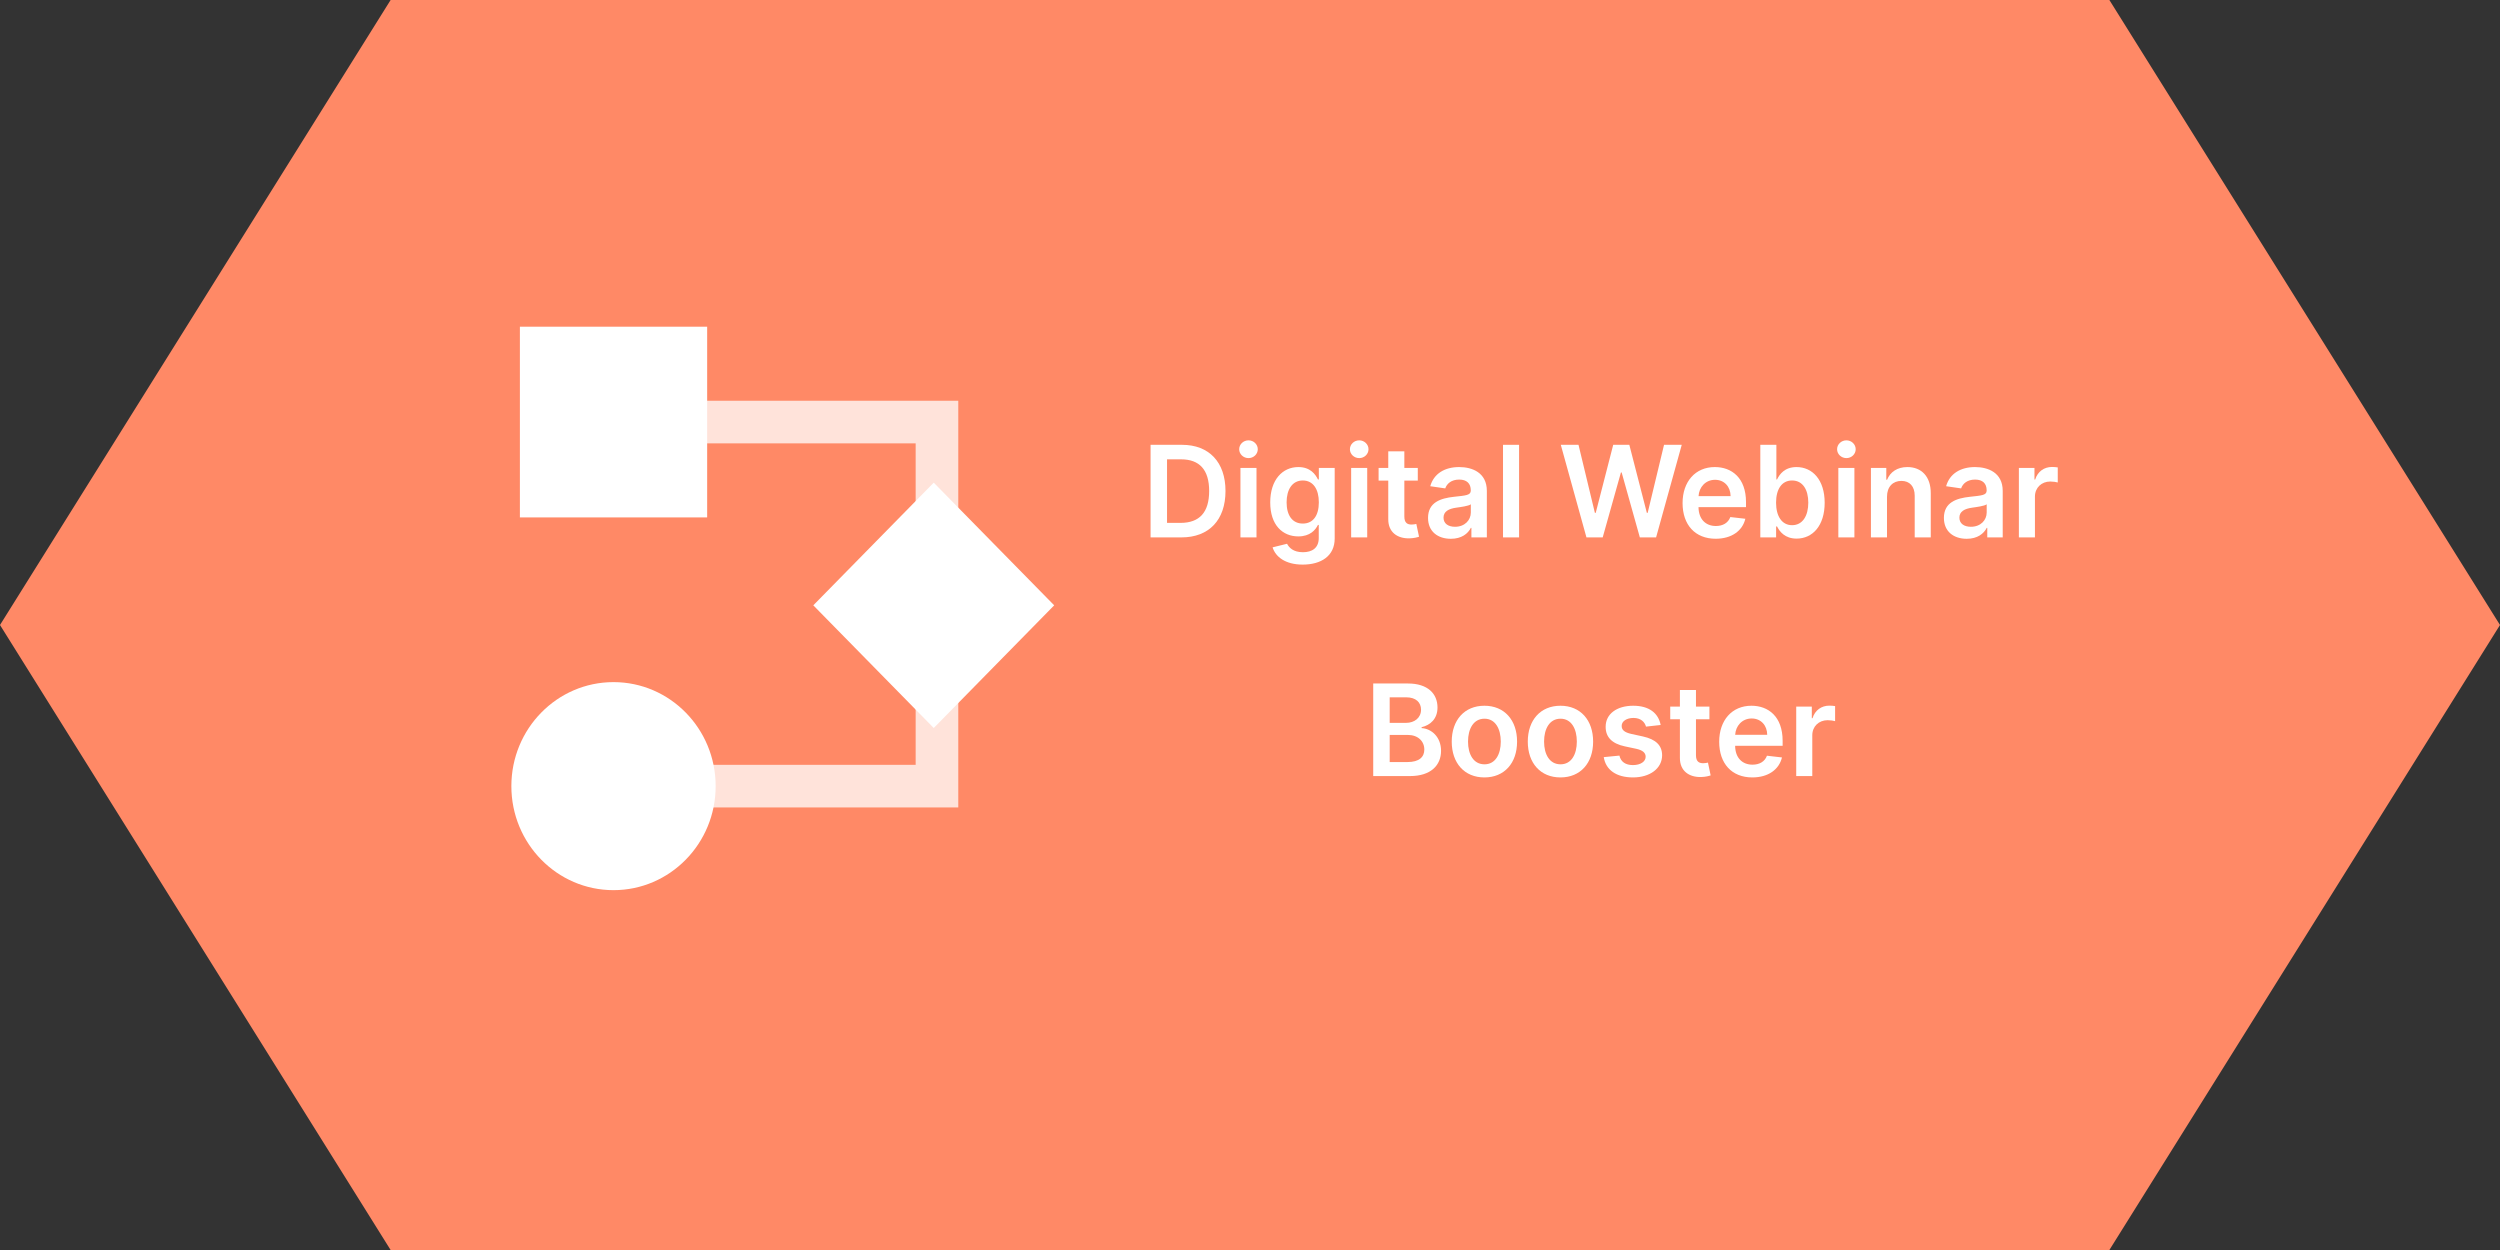 <svg width="176" height="88" viewBox="0 0 176 88" fill="none" xmlns="http://www.w3.org/2000/svg">
<rect x="0" y="0" width="176" height="88" fill="#333333" stroke="none"/>
<path d="M148.5 -0L176 44L148.5 88L27.5 88L-1.9233e-06 44L27.5 -0L148.5 -0Z" fill="#FF8966"/>
<path d="M83.169 37.833C85.119 37.833 86.275 36.604 86.275 34.567C86.275 32.537 85.119 31.315 83.213 31.315H81V37.833H83.169ZM82.159 36.811V32.337H83.147C84.447 32.337 85.125 33.075 85.125 34.567C85.125 36.066 84.447 36.811 83.112 36.811H82.159Z" fill="white"/>
<path d="M87.327 37.833H88.458V32.944H87.327V37.833ZM87.895 32.251C88.255 32.251 88.548 31.971 88.548 31.627C88.548 31.28 88.255 31 87.895 31C87.533 31 87.239 31.28 87.239 31.627C87.239 31.971 87.533 32.251 87.895 32.251Z" fill="white"/>
<path d="M91.709 39.748C93.005 39.748 93.962 39.144 93.962 37.912V32.944H92.846V33.753H92.784C92.612 33.4 92.252 32.881 91.406 32.881C90.296 32.881 89.424 33.766 89.424 35.373C89.424 36.967 90.296 37.763 91.402 37.763C92.224 37.763 92.609 37.314 92.784 36.954H92.84V37.88C92.84 38.58 92.371 38.876 91.727 38.876C91.046 38.876 90.746 38.548 90.609 38.281L89.59 38.533C89.796 39.198 90.487 39.748 91.709 39.748ZM91.718 36.859C90.971 36.859 90.577 36.267 90.577 35.366C90.577 34.478 90.965 33.826 91.718 33.826C92.446 33.826 92.846 34.44 92.846 35.366C92.846 36.299 92.44 36.859 91.718 36.859Z" fill="white"/>
<path d="M95.121 37.833H96.252V32.944H95.121V37.833ZM95.69 32.251C96.049 32.251 96.343 31.971 96.343 31.627C96.343 31.28 96.049 31 95.69 31C95.327 31 95.034 31.28 95.034 31.627C95.034 31.971 95.327 32.251 95.69 32.251Z" fill="white"/>
<path d="M99.812 32.944H98.866V31.773H97.734V32.944H97.053V33.836H97.734V36.553C97.728 37.473 98.384 37.925 99.234 37.899C99.556 37.89 99.778 37.826 99.9 37.785L99.709 36.884C99.647 36.9 99.519 36.929 99.378 36.929C99.094 36.929 98.866 36.827 98.866 36.362V33.836H99.812V32.944Z" fill="white"/>
<path d="M102.14 37.931C102.893 37.931 103.343 37.572 103.549 37.161H103.587V37.833H104.674V34.561C104.674 33.269 103.64 32.881 102.724 32.881C101.715 32.881 100.94 33.339 100.69 34.23L101.746 34.383C101.859 34.049 102.177 33.762 102.73 33.762C103.255 33.762 103.543 34.036 103.543 34.517V34.536C103.543 34.867 103.202 34.883 102.355 34.975C101.424 35.077 100.534 35.36 100.534 36.461C100.534 37.422 101.224 37.931 102.14 37.931ZM102.434 37.085C101.962 37.085 101.624 36.865 101.624 36.442C101.624 35.999 102.002 35.815 102.509 35.742C102.805 35.7 103.399 35.624 103.546 35.503V36.079C103.546 36.623 103.115 37.085 102.434 37.085Z" fill="white"/>
<path d="M106.943 31.315H105.812V37.833H106.943V31.315Z" fill="white"/>
<path d="M111.686 37.833H112.83L114.114 33.26H114.164L115.445 37.833H116.589L118.395 31.315H117.148L115.995 36.108H115.939L114.705 31.315H113.57L112.339 36.105H112.28L111.127 31.315H109.88L111.686 37.833Z" fill="white"/>
<path d="M120.784 37.928C121.903 37.928 122.672 37.371 122.872 36.521L121.816 36.4C121.663 36.814 121.287 37.031 120.8 37.031C120.069 37.031 119.584 36.541 119.575 35.703H122.919V35.35C122.919 33.635 121.906 32.881 120.725 32.881C119.35 32.881 118.453 33.909 118.453 35.417C118.453 36.951 119.338 37.928 120.784 37.928ZM119.578 34.927C119.612 34.303 120.066 33.778 120.741 33.778C121.391 33.778 121.828 34.262 121.834 34.927H119.578Z" fill="white"/>
<path d="M123.926 37.833H125.038V37.062H125.104C125.282 37.419 125.654 37.918 126.479 37.918C127.61 37.918 128.457 37.005 128.457 35.395C128.457 33.766 127.585 32.881 126.476 32.881C125.629 32.881 125.276 33.4 125.104 33.753H125.057V31.315H123.926V37.833ZM125.035 35.388C125.035 34.44 125.435 33.826 126.163 33.826C126.916 33.826 127.304 34.478 127.304 35.388C127.304 36.305 126.91 36.973 126.163 36.973C125.441 36.973 125.035 36.337 125.035 35.388Z" fill="white"/>
<path d="M129.419 37.833H130.55V32.944H129.419V37.833ZM129.988 32.251C130.347 32.251 130.641 31.971 130.641 31.627C130.641 31.28 130.347 31 129.988 31C129.625 31 129.331 31.28 129.331 31.627C129.331 31.971 129.625 32.251 129.988 32.251Z" fill="white"/>
<path d="M132.845 34.968C132.845 34.262 133.263 33.855 133.86 33.855C134.445 33.855 134.795 34.246 134.795 34.898V37.833H135.926V34.72C135.929 33.549 135.273 32.881 134.282 32.881C133.563 32.881 133.07 33.231 132.851 33.775H132.795V32.944H131.713V37.833H132.845V34.968Z" fill="white"/>
<path d="M138.457 37.931C139.21 37.931 139.66 37.572 139.866 37.161H139.904V37.833H140.991V34.561C140.991 33.269 139.957 32.881 139.041 32.881C138.032 32.881 137.257 33.339 137.007 34.23L138.063 34.383C138.176 34.049 138.495 33.762 139.048 33.762C139.573 33.762 139.86 34.036 139.86 34.517V34.536C139.86 34.867 139.52 34.883 138.673 34.975C137.741 35.077 136.851 35.36 136.851 36.461C136.851 37.422 137.541 37.931 138.457 37.931ZM138.751 37.085C138.279 37.085 137.941 36.865 137.941 36.442C137.941 35.999 138.32 35.815 138.826 35.742C139.123 35.7 139.716 35.624 139.863 35.503V36.079C139.863 36.623 139.432 37.085 138.751 37.085Z" fill="white"/>
<path d="M142.129 37.833H143.26V34.959C143.26 34.338 143.72 33.899 144.341 33.899C144.532 33.899 144.77 33.934 144.866 33.966V32.906C144.763 32.887 144.585 32.874 144.46 32.874C143.91 32.874 143.451 33.193 143.276 33.759H143.226V32.944H142.129V37.833Z" fill="white"/>
<path d="M96.675 54.635H99.266C100.731 54.635 101.45 53.875 101.45 52.859C101.45 51.873 100.762 51.294 100.081 51.259V51.195C100.706 51.046 101.2 50.6 101.2 49.808C101.2 48.837 100.512 48.118 99.125 48.118H96.675V54.635ZM97.834 53.649V51.739H99.112C99.828 51.739 100.272 52.185 100.272 52.767C100.272 53.286 99.922 53.649 99.081 53.649H97.834ZM97.834 50.89V49.092H99.006C99.688 49.092 100.041 49.458 100.041 49.96C100.041 50.533 99.584 50.89 98.981 50.89H97.834Z" fill="white"/>
<path d="M104.502 54.731C105.909 54.731 106.802 53.722 106.802 52.21C106.802 50.696 105.909 49.684 104.502 49.684C103.096 49.684 102.202 50.696 102.202 52.21C102.202 53.722 103.096 54.731 104.502 54.731ZM104.509 53.808C103.73 53.808 103.349 53.101 103.349 52.207C103.349 51.313 103.73 50.597 104.509 50.597C105.274 50.597 105.655 51.313 105.655 52.207C105.655 53.101 105.274 53.808 104.509 53.808Z" fill="white"/>
<path d="M109.856 54.731C111.263 54.731 112.156 53.722 112.156 52.21C112.156 50.696 111.263 49.684 109.856 49.684C108.45 49.684 107.556 50.696 107.556 52.21C107.556 53.722 108.45 54.731 109.856 54.731ZM109.863 53.808C109.084 53.808 108.703 53.101 108.703 52.207C108.703 51.313 109.084 50.597 109.863 50.597C110.628 50.597 111.009 51.313 111.009 52.207C111.009 53.101 110.628 53.808 109.863 53.808Z" fill="white"/>
<path d="M116.91 51.039C116.754 50.212 116.104 49.684 114.979 49.684C113.823 49.684 113.035 50.263 113.038 51.166C113.035 51.879 113.466 52.35 114.388 52.544L115.207 52.719C115.648 52.818 115.854 52.999 115.854 53.276C115.854 53.611 115.498 53.862 114.96 53.862C114.441 53.862 114.104 53.633 114.007 53.194L112.904 53.302C113.045 54.199 113.785 54.731 114.963 54.731C116.163 54.731 117.01 54.097 117.013 53.171C117.01 52.474 116.57 52.048 115.663 51.847L114.845 51.669C114.357 51.558 114.163 51.386 114.166 51.103C114.163 50.772 114.523 50.543 114.995 50.543C115.516 50.543 115.791 50.832 115.879 51.154L116.91 51.039Z" fill="white"/>
<path d="M120.343 49.747H119.396V48.576H118.265V49.747H117.584V50.638H118.265V53.356C118.259 54.276 118.915 54.727 119.765 54.702C120.087 54.693 120.309 54.629 120.43 54.587L120.24 53.687C120.177 53.703 120.049 53.731 119.909 53.731C119.624 53.731 119.396 53.63 119.396 53.165V50.638H120.343V49.747Z" fill="white"/>
<path d="M123.363 54.731C124.481 54.731 125.25 54.174 125.45 53.324L124.394 53.203C124.241 53.617 123.866 53.833 123.378 53.833C122.647 53.833 122.162 53.343 122.153 52.506H125.497V52.153C125.497 50.438 124.484 49.684 123.303 49.684C121.928 49.684 121.031 50.711 121.031 52.22C121.031 53.754 121.916 54.731 123.363 54.731ZM122.156 51.73C122.191 51.106 122.644 50.581 123.319 50.581C123.969 50.581 124.406 51.065 124.412 51.73H122.156Z" fill="white"/>
<path d="M126.454 54.635H127.585V51.762C127.585 51.141 128.045 50.702 128.666 50.702C128.857 50.702 129.095 50.737 129.191 50.769V49.709C129.088 49.69 128.91 49.677 128.785 49.677C128.235 49.677 127.776 49.995 127.601 50.562H127.551V49.747H126.454V54.635Z" fill="white"/>
<path d="M43.19 29.713H65.963V55.344H43.19" stroke="#FFE3DA" stroke-width="3"/>
<rect x="36.6" y="23" width="13.184" height="13.426" fill="white"/>
<ellipse cx="43.191" cy="55.344" rx="7.191" ry="7.323" fill="white"/>
<rect width="12.096" height="12.096" transform="matrix(0.701 -0.714 0.701 0.714 57.256 42.615)" fill="white"/>
</svg>
